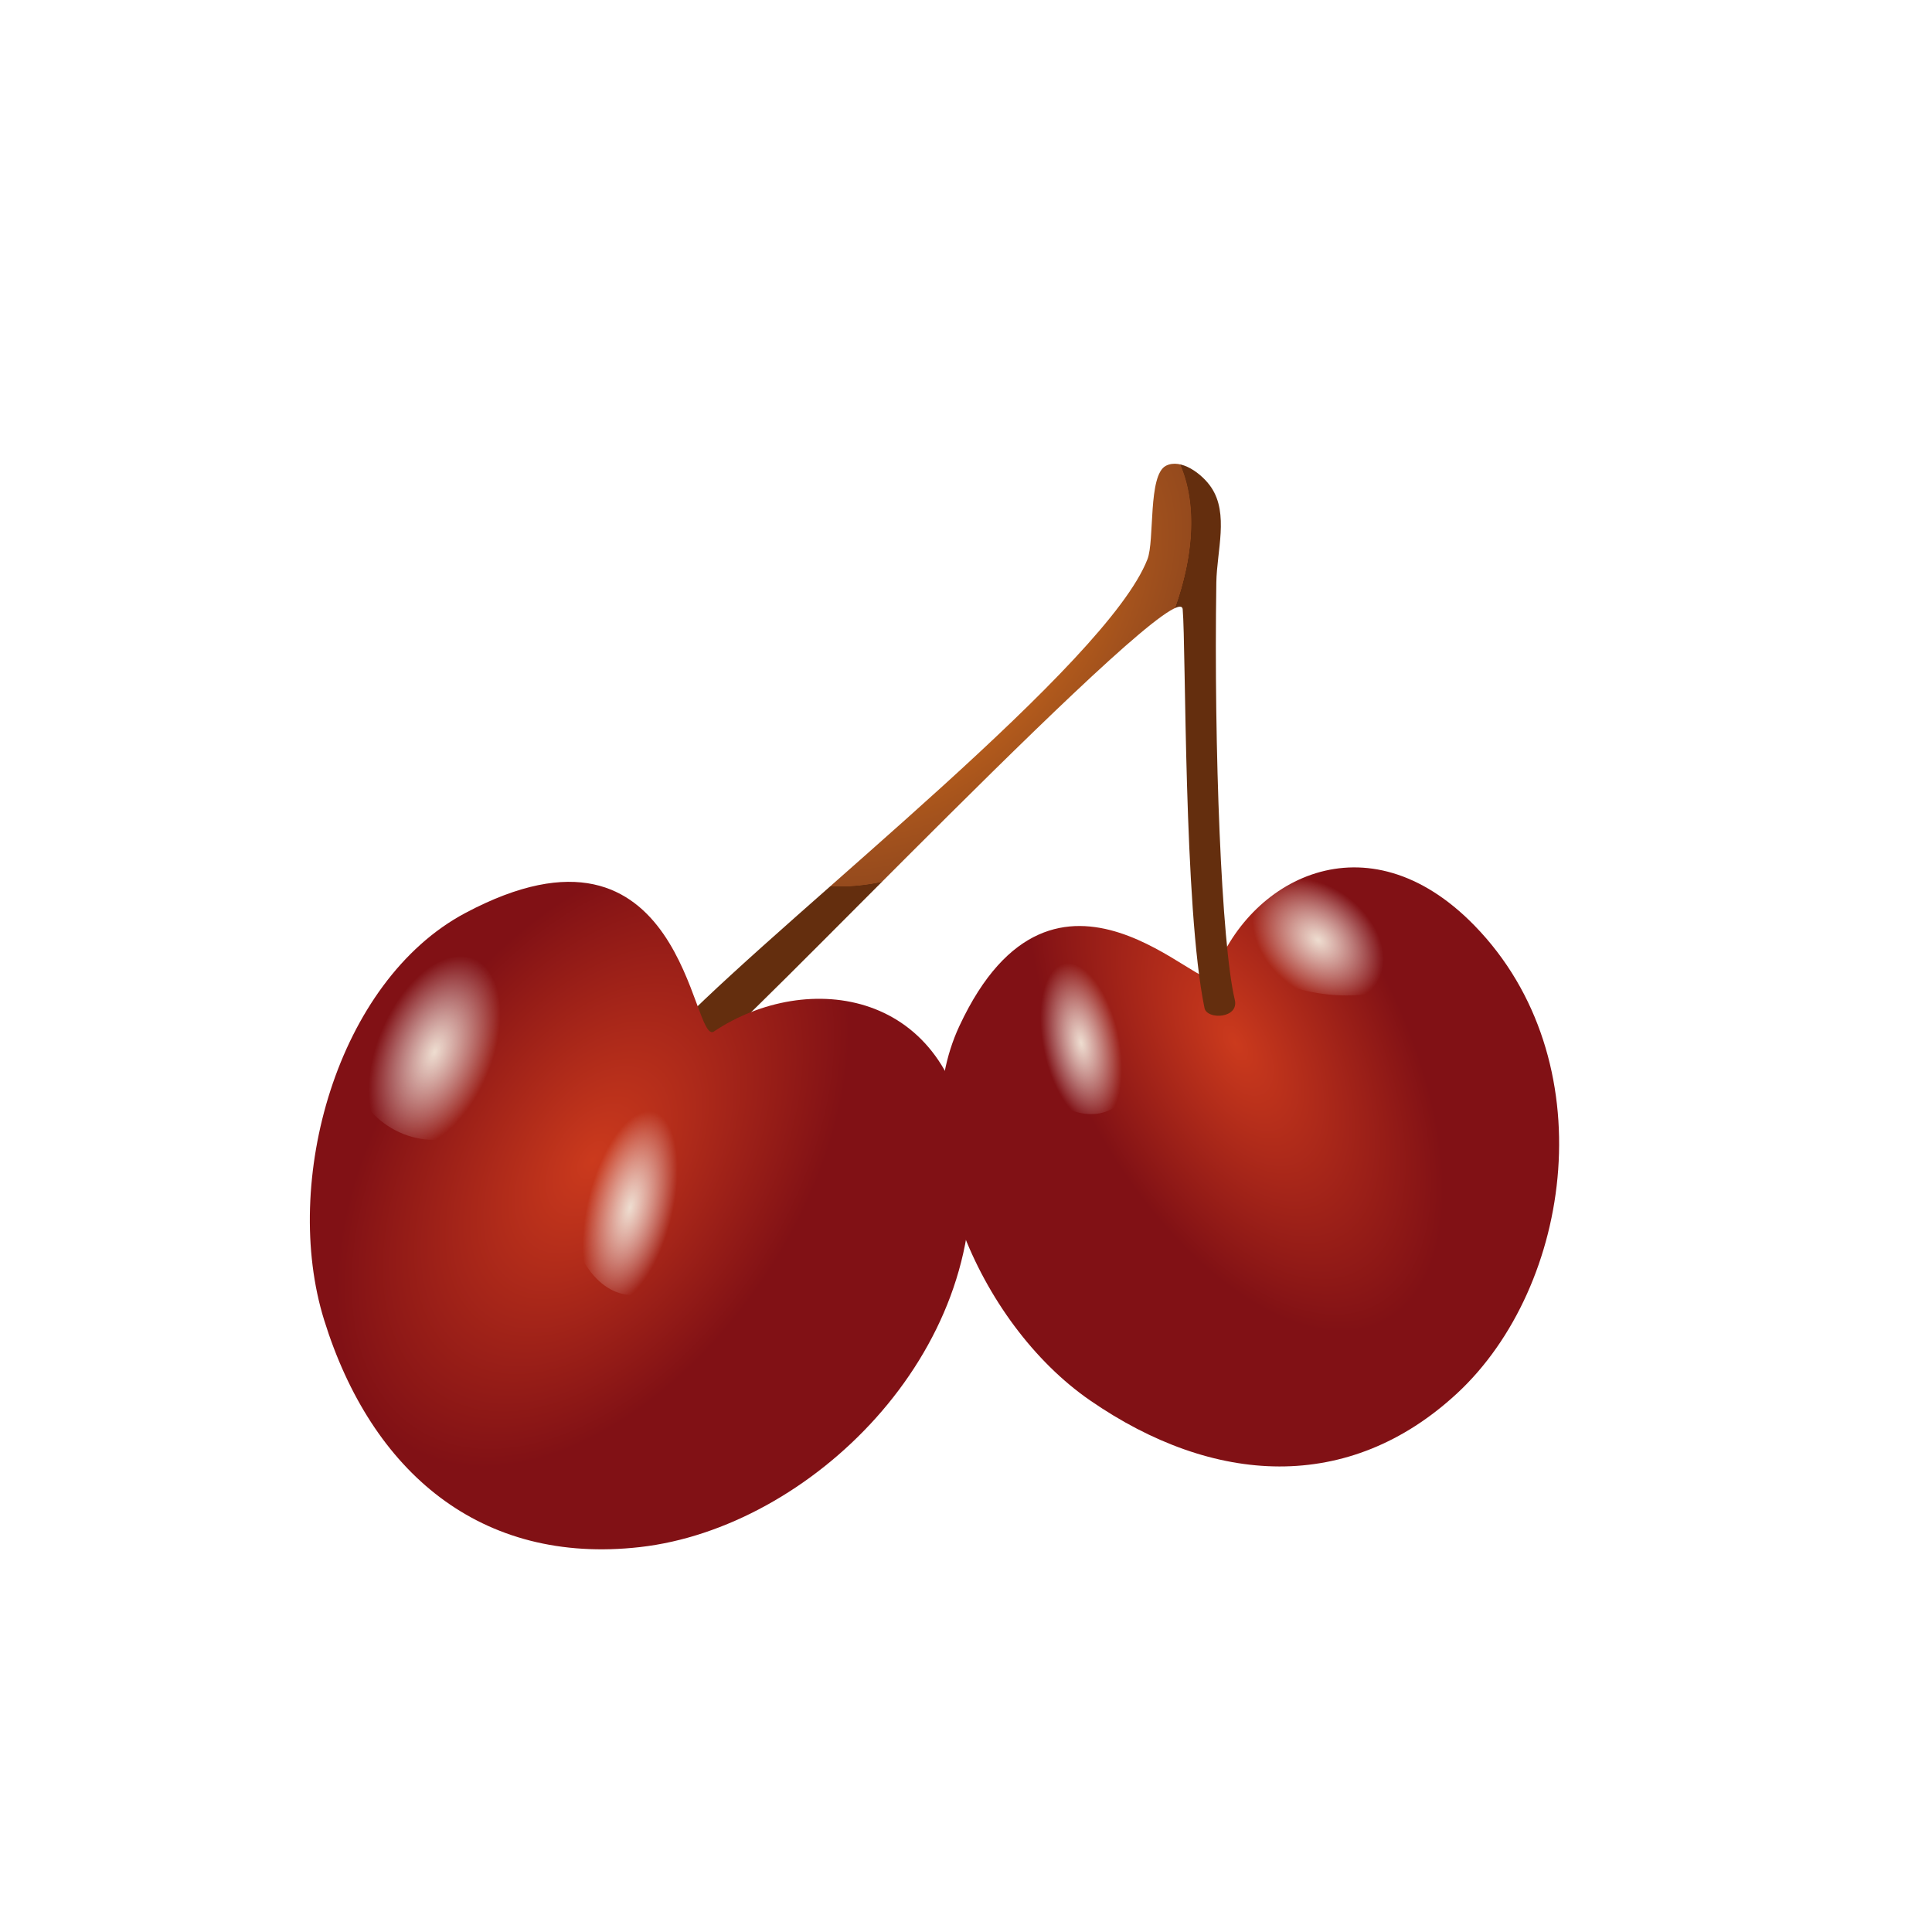 <?xml version="1.0" encoding="UTF-8" standalone="no"?>
<!-- Created with Inkscape (http://www.inkscape.org/) -->

<svg
   width="200"
   height="200"
   viewBox="0 0 52.917 52.917"
   version="1.1"
   id="svg5"
   inkscape:version="1.1 (c68e22c387, 2021-05-23)"
   sodipodi:docname="Fruit_Cherry.svg"
   xmlns:inkscape="http://www.inkscape.org/namespaces/inkscape"
   xmlns:sodipodi="http://sodipodi.sourceforge.net/DTD/sodipodi-0.dtd"
   xmlns:xlink="http://www.w3.org/1999/xlink"
   xmlns="http://www.w3.org/2000/svg"
   xmlns:svg="http://www.w3.org/2000/svg">
  <sodipodi:namedview
     id="namedview7"
     pagecolor="#ffffff"
     bordercolor="#666666"
     borderopacity="1.0"
     inkscape:pageshadow="2"
     inkscape:pageopacity="0.0"
     inkscape:pagecheckerboard="0"
     inkscape:document-units="mm"
     showgrid="false"
     inkscape:snap-global="false"
     inkscape:zoom="0.64"
     inkscape:cx="-7.03125"
     inkscape:cy="253.90625"
     inkscape:window-width="1920"
     inkscape:window-height="1017"
     inkscape:window-x="-8"
     inkscape:window-y="-8"
     inkscape:window-maximized="1"
     inkscape:current-layer="layer2"
     units="px"
     width="200px" />
  <defs
     id="defs2">
    <linearGradient
       inkscape:collect="always"
       id="linearGradient29331">
      <stop
         style="stop-color:#eeddd0;stop-opacity:1"
         offset="0"
         id="stop29327" />
      <stop
         style="stop-color:#ffffff;stop-opacity:0"
         offset="1"
         id="stop29329" />
    </linearGradient>
    <linearGradient
       inkscape:collect="always"
       id="linearGradient28406">
      <stop
         style="stop-color:#cb3a1d;stop-opacity:1"
         offset="0"
         id="stop28402" />
      <stop
         style="stop-color:#811115;stop-opacity:1"
         offset="1"
         id="stop28404" />
    </linearGradient>
    <radialGradient
       fx="0"
       fy="0"
       cx="0"
       cy="0"
       r="1"
       gradientUnits="userSpaceOnUse"
       gradientTransform="matrix(30.335,0.982,-0.423,12.111,2672.38,5985.84)"
       spreadMethod="pad"
       id="radialGradient3046">
      <stop
         style="stop-opacity:1;stop-color:#d76f1b"
         offset="0"
         id="stop3040" />
      <stop
         style="stop-opacity:1;stop-color:#954a1d"
         offset="0.998"
         id="stop3042" />
      <stop
         style="stop-opacity:1;stop-color:#642e0e"
         offset="1"
         id="stop3044" />
    </radialGradient>
    <radialGradient
       fx="0"
       fy="0"
       cx="0"
       cy="0"
       r="1"
       gradientUnits="userSpaceOnUse"
       gradientTransform="matrix(154.545,0,0,154.545,2818.59,5865.93)"
       spreadMethod="pad"
       id="radialGradient3068">
      <stop
         style="stop-opacity:1;stop-color:#3f8012"
         offset="0"
         id="stop3062" />
      <stop
         style="stop-color:#58ab16;stop-opacity:1"
         offset="0.295"
         id="stop33170" />
      <stop
         style="stop-opacity:1;stop-color:#b5ee83"
         offset="1"
         id="stop3066" />
    </radialGradient>
    <radialGradient
       fx="0"
       fy="0"
       cx="0"
       cy="0"
       r="1"
       gradientUnits="userSpaceOnUse"
       gradientTransform="matrix(54.841,-11.282,25.939,84.098,2653.2,5900.27)"
       spreadMethod="pad"
       id="radialGradient3086">
      <stop
         style="stop-opacity:1;stop-color:#d76f1b"
         offset="0"
         id="stop3080" />
      <stop
         style="stop-opacity:1;stop-color:#954a1d"
         offset="0.998"
         id="stop3082" />
      <stop
         style="stop-opacity:1;stop-color:#954a1d"
         offset="1"
         id="stop3084" />
    </radialGradient>
    <linearGradient
       x1="0"
       y1="0"
       x2="1"
       y2="0"
       gradientUnits="userSpaceOnUse"
       gradientTransform="matrix(42.881,751.1,-751.1,42.881,5695.23,2111.71)"
       spreadMethod="pad"
       id="linearGradient18818">
      <stop
         style="stop-opacity:1;stop-color:#629e0e"
         offset="0"
         id="stop18816" />
      <stop
         style="stop-opacity:1;stop-color:#3f7b16"
         offset="1"
         id="stop18812" />
    </linearGradient>
    <linearGradient
       x1="0"
       y1="0"
       x2="1"
       y2="0"
       gradientUnits="userSpaceOnUse"
       gradientTransform="matrix(45.03,788.74,-788.74,45.03,5727.73,2071.09)"
       spreadMethod="pad"
       id="linearGradient19090">
      <stop
         style="stop-opacity:1;stop-color:#f8b410"
         offset="0"
         id="stop19084" />
      <stop
         style="stop-opacity:1;stop-color:#f9bb10"
         offset="0.571"
         id="stop19086" />
      <stop
         style="stop-opacity:1;stop-color:#d1b315"
         offset="1"
         id="stop19088" />
    </linearGradient>
    <linearGradient
       x1="0"
       y1="0"
       x2="1"
       y2="0"
       gradientUnits="userSpaceOnUse"
       gradientTransform="matrix(712.031,384.129,-384.129,712.031,5728.98,2061.71)"
       spreadMethod="pad"
       id="linearGradient19132">
      <stop
         style="stop-opacity:1;stop-color:#f46229"
         offset="0"
         id="stop19126" />
      <stop
         style="stop-opacity:1;stop-color:#f9bb10"
         offset="0.473"
         id="stop19128" />
      <stop
         style="stop-opacity:1;stop-color:#eae221"
         offset="1"
         id="stop19130" />
    </linearGradient>
    <radialGradient
       fx="0"
       fy="0"
       cx="0"
       cy="0"
       r="1"
       gradientUnits="userSpaceOnUse"
       gradientTransform="matrix(153.996,0,0,153.996,2815.7,5863.59)"
       spreadMethod="pad"
       id="radialGradient2920-3">
      <stop
         style="stop-opacity:1;stop-color:#38c31d"
         offset="0"
         id="stop2914-9" />
      <stop
         style="stop-opacity:1;stop-color:#74c31d"
         offset="0.311"
         id="stop2916-5" />
      <stop
         style="stop-opacity:1;stop-color:#437d1c"
         offset="1"
         id="stop2918-3" />
    </radialGradient>
    <radialGradient
       inkscape:collect="always"
       xlink:href="#linearGradient28406"
       id="radialGradient28410"
       cx="79.512"
       cy="175.738"
       fx="79.512"
       fy="175.738"
       r="7.02"
       gradientTransform="matrix(0.518,0.338,-0.555,0.851,137.087,-1.417)"
       gradientUnits="userSpaceOnUse" />
    <radialGradient
       inkscape:collect="always"
       xlink:href="#radialGradient3046"
       id="radialGradient28922"
       cx="90.981"
       cy="162.261"
       fx="90.981"
       fy="162.261"
       r="6.872"
       gradientTransform="matrix(0.374,0.35,-0.601,0.651,151.787,26.746)"
       gradientUnits="userSpaceOnUse" />
    <radialGradient
       inkscape:collect="always"
       xlink:href="#linearGradient29331"
       id="radialGradient29343"
       gradientUnits="userSpaceOnUse"
       gradientTransform="matrix(0.739,0.155,-0.433,1.248,93.866,-55.922)"
       cx="79.377"
       cy="173.378"
       fx="79.377"
       fy="173.378"
       r="1.598" />
    <radialGradient
       inkscape:collect="always"
       xlink:href="#linearGradient29331"
       id="radialGradient29815"
       gradientUnits="userSpaceOnUse"
       gradientTransform="matrix(0.532,0.155,-0.312,1.248,93.376,-52.679)"
       cx="79.377"
       cy="173.378"
       fx="79.377"
       fy="173.378"
       r="1.598" />
    <radialGradient
       inkscape:collect="always"
       xlink:href="#linearGradient28406"
       id="radialGradient29825"
       gradientUnits="userSpaceOnUse"
       gradientTransform="matrix(0.434,-0.215,0.437,0.834,-17.572,45.276)"
       cx="82.221"
       cy="173.817"
       fx="82.221"
       fy="173.817"
       r="7.02" />
    <radialGradient
       inkscape:collect="always"
       xlink:href="#linearGradient29331"
       id="radialGradient30198"
       gradientUnits="userSpaceOnUse"
       gradientTransform="matrix(0.477,0.127,-0.279,1.024,13.122,7.392)"
       cx="79.377"
       cy="173.378"
       fx="79.377"
       fy="173.378"
       r="1.598" />
    <radialGradient
       inkscape:collect="always"
       xlink:href="#linearGradient29331"
       id="radialGradient30202"
       gradientUnits="userSpaceOnUse"
       gradientTransform="matrix(0.704,0.127,-0.413,1.026,-54.375,36.894)"
       cx="79.377"
       cy="173.378"
       fx="79.377"
       fy="173.378"
       r="1.598" />
  </defs>
  <g
     inkscape:groupmode="layer"
     id="layer2"
     inkscape:label="Layer 2">
    <g
       id="g29821"
       inkscape:label="Cherry"
       transform="matrix(1.32,0,0,1.311,-90.336,-197.666)"
       style="display:inline">
      <path
         style="font-variation-settings:normal;opacity:1;vector-effect:none;fill:url(#radialGradient29825);fill-opacity:1;stroke:none;stroke-width:0.299;stroke-linecap:butt;stroke-linejoin:miter;stroke-miterlimit:4;stroke-dasharray:none;stroke-dashoffset:0;stroke-opacity:0.766;-inkscape-stroke:none;stop-color:#000000;stop-opacity:1"
         d="m 93.616,171.172 c -0.169,0.489 -3.278,-3.259 -5.271,1.035 -1.165,2.509 0.385,6.209 2.711,7.826 2.561,1.78 5.368,1.948 7.615,-0.148 2.398,-2.238 3.075,-6.968 0.361,-9.773 -2.245,-2.32 -4.717,-0.954 -5.415,1.061 z"
         id="path29823"
         sodipodi:nodetypes="ssssss" />
      <path
         style="font-variation-settings:normal;opacity:1;vector-effect:none;fill:url(#radialGradient28922);fill-opacity:1;stroke:none;stroke-width:0.322;stroke-linecap:butt;stroke-linejoin:miter;stroke-miterlimit:4;stroke-dasharray:none;stroke-dashoffset:0;stroke-opacity:0.766;-inkscape-stroke:none;stop-color:#000000;stop-opacity:1"
         d="m 82.554,172.15 c 2.422,-2.454 8.851,-7.509 9.692,-9.692 0.152,-0.396 0.007,-1.757 0.383,-1.952 0.309,-0.16 0.748,0.163 0.941,0.453 0.368,0.552 0.115,1.324 0.105,1.987 -0.052,3.464 0.105,7.552 0.383,8.716 0.094,0.394 -0.576,0.424 -0.628,0.174 -0.434,-2.104 -0.383,-7.532 -0.453,-8.332 -0.077,-0.877 -9.552,9.239 -9.866,9.239 -0.593,0 -0.817,-0.33 -0.558,-0.593 z"
         id="path27845"
         sodipodi:nodetypes="ssssssssss" />
      <path
         style="font-variation-settings:normal;opacity:1;vector-effect:none;fill:url(#radialGradient28410);fill-opacity:1;stroke:none;stroke-width:0.322;stroke-linecap:butt;stroke-linejoin:miter;stroke-miterlimit:4;stroke-dasharray:none;stroke-dashoffset:0;stroke-opacity:0.766;-inkscape-stroke:none;stop-color:#000000;stop-opacity:1"
         d="m 83.251,172.325 c -0.47,0.315 -0.602,-4.917 -5.16,-2.475 -2.663,1.427 -3.821,5.62 -2.928,8.506 0.982,3.178 3.249,5.119 6.554,4.741 3.527,-0.403 7.26,-4.064 6.833,-8.228 -0.353,-3.443 -3.362,-3.842 -5.299,-2.545 z"
         id="path27217"
         sodipodi:nodetypes="ssssss" />
      <ellipse
         style="fill:url(#radialGradient29343);fill-opacity:1;stroke:none;stroke-width:1.439;stroke-linecap:round;stroke-opacity:0.772;paint-order:stroke fill markers;stop-color:#000000"
         id="path29325"
         cx="77.447"
         cy="172.551"
         rx="1.865"
         ry="2.039" />
      <ellipse
         style="fill:url(#radialGradient29815);fill-opacity:1;stroke:none;stroke-width:1.22;stroke-linecap:round;stroke-opacity:0.772;paint-order:stroke fill markers;stop-color:#000000"
         id="ellipse29813"
         cx="81.56"
         cy="175.793"
         rx="1.342"
         ry="2.039" />
      <ellipse
         style="fill:url(#radialGradient30198);fill-opacity:1;stroke:none;stroke-width:1.047;stroke-linecap:round;stroke-opacity:0.772;paint-order:stroke fill markers;stop-color:#000000"
         id="ellipse30196"
         cx="2.534"
         cy="194.857"
         rx="1.203"
         ry="1.673"
         transform="rotate(-27.003)" />
      <ellipse
         style="fill:url(#radialGradient30202);fill-opacity:1;stroke:none;stroke-width:1.273;stroke-linecap:round;stroke-opacity:0.772;paint-order:stroke fill markers;stop-color:#000000"
         id="ellipse30200"
         cx="-70.011"
         cy="224.792"
         rx="1.776"
         ry="1.677"
         transform="matrix(0.972,-0.237,0.729,0.684,0,0)" />
    </g>
  </g>
</svg>
